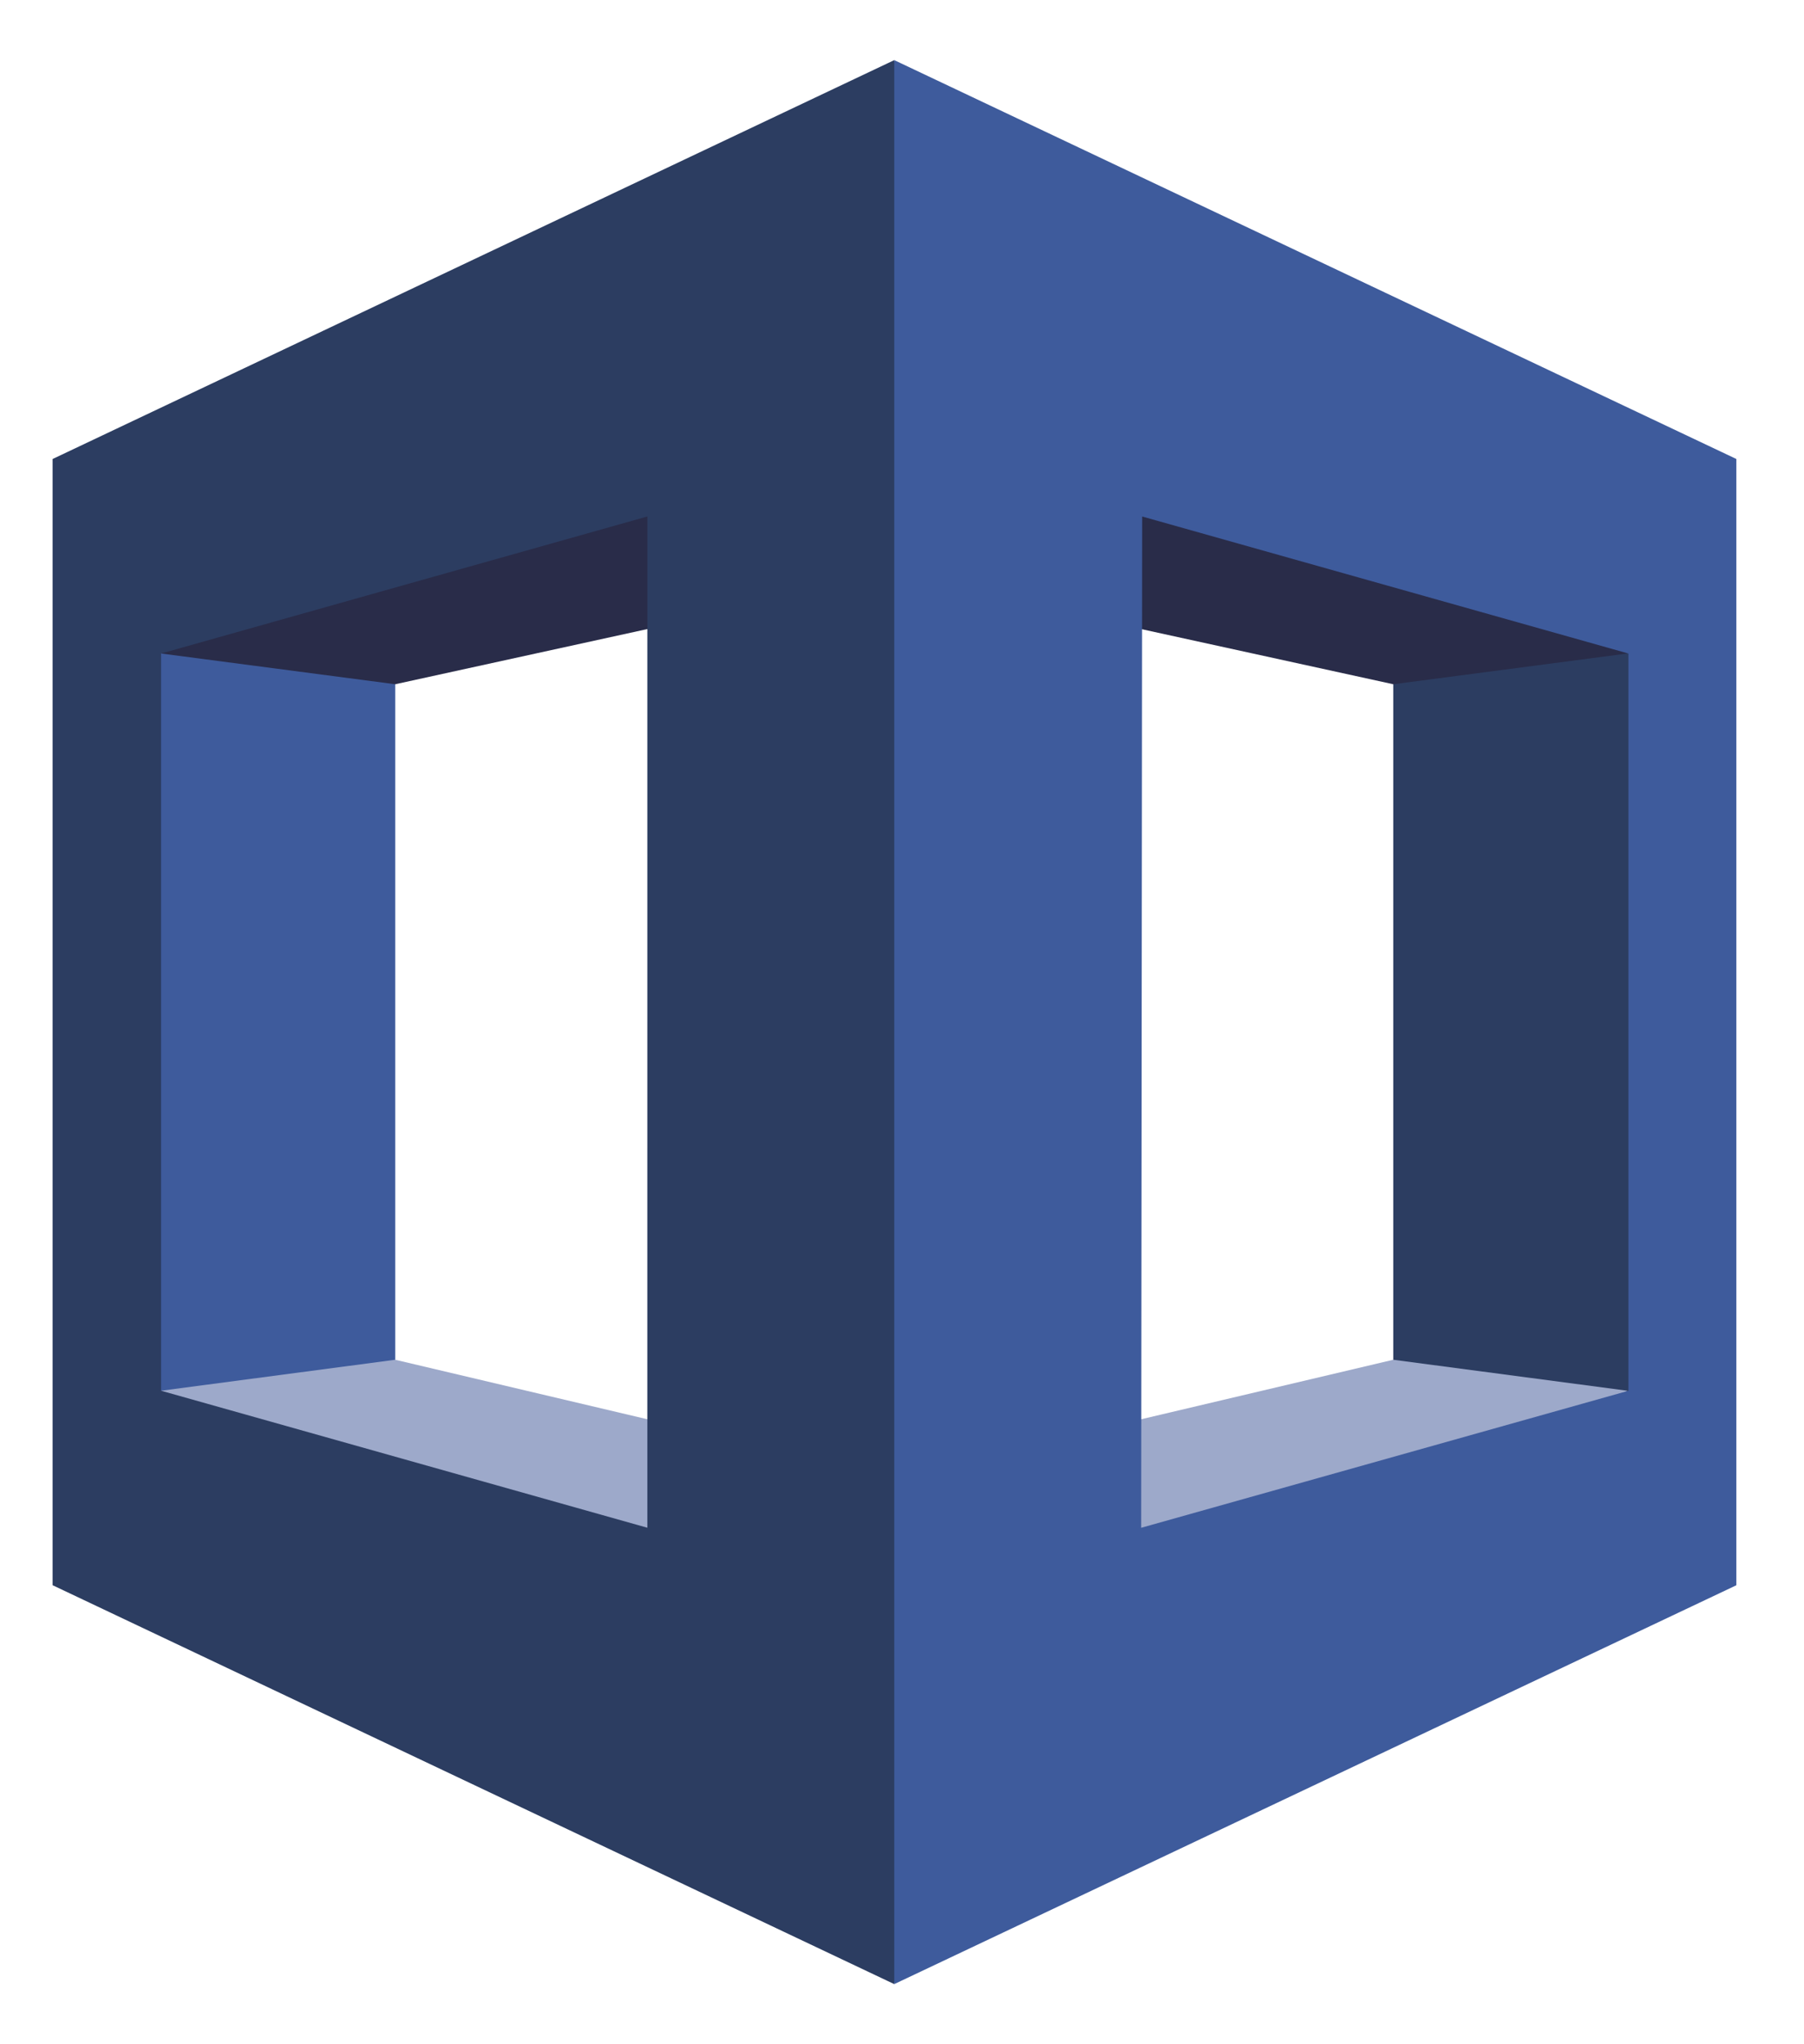 <?xml version="1.0" encoding="UTF-8" standalone="no"?>
<!DOCTYPE svg PUBLIC "-//W3C//DTD SVG 1.1//EN" "http://www.w3.org/Graphics/SVG/1.1/DTD/svg11.dtd">
<svg width="100%" height="100%" viewBox="0 0 75 85" version="1.1" xmlns="http://www.w3.org/2000/svg" xmlns:xlink="http://www.w3.org/1999/xlink" xml:space="preserve" xmlns:serif="http://www.serif.com/" style="fill-rule:evenodd;clip-rule:evenodd;stroke-linejoin:round;stroke-miterlimit:2;">
    <g id="A" transform="matrix(1,0,0,1,2.188,2.5)">
        <g>
            <path id="c" d="M14.243,62.371L2.389,59.62L2.389,21.132L14.243,18.976L14.243,62.371Z" style="fill:rgb(62,91,156);"/>
            <path id="b" d="M4.509,55.327L35.281,76.771L35.281,59.005L14.244,54.039L4.51,55.327L4.509,55.327Z" style="fill:rgb(157,169,202);"/>
            <path id="d" d="M55.736,59.005L67.392,59.62L67.714,23.357L55.736,19.776L55.736,59.005Z" style="fill:rgb(44,61,97);"/>
            <path id="f" d="M35.281,21.346L14.244,25.951L4.51,24.673L35.281,3.805L35.281,21.346Z" style="fill:rgb(41,44,73);"/>
            <path id="b1" serif:id="b" d="M65.471,55.327L34.699,75.473L34.699,59.005L55.736,54.039L65.47,55.327L65.471,55.327Z" style="fill:rgb(157,169,202);"/>
            <path id="f1" serif:id="f" d="M34.699,21.346L55.736,25.951L65.47,24.673L34.99,2.956L34.699,21.346Z" style="fill:rgb(41,44,73);"/>
            <path id="d1" serif:id="d" d="M34.99,0L0,16.585L0,63.414L34.99,80L43.893,40.546L34.99,0ZM24.725,61.024L4.509,55.327L4.509,24.673L24.726,18.975L24.725,61.024Z" style="fill:rgb(44,61,97);"/>
            <path id="c1" serif:id="c" d="M34.99,80L70,63.415L70,16.585L34.99,0L34.99,80ZM45.296,18.976L65.513,24.674L65.513,55.328L45.255,61.026L45.296,18.976Z" style="fill:rgb(62,91,156);"/>
        </g>
    </g>
</svg>
